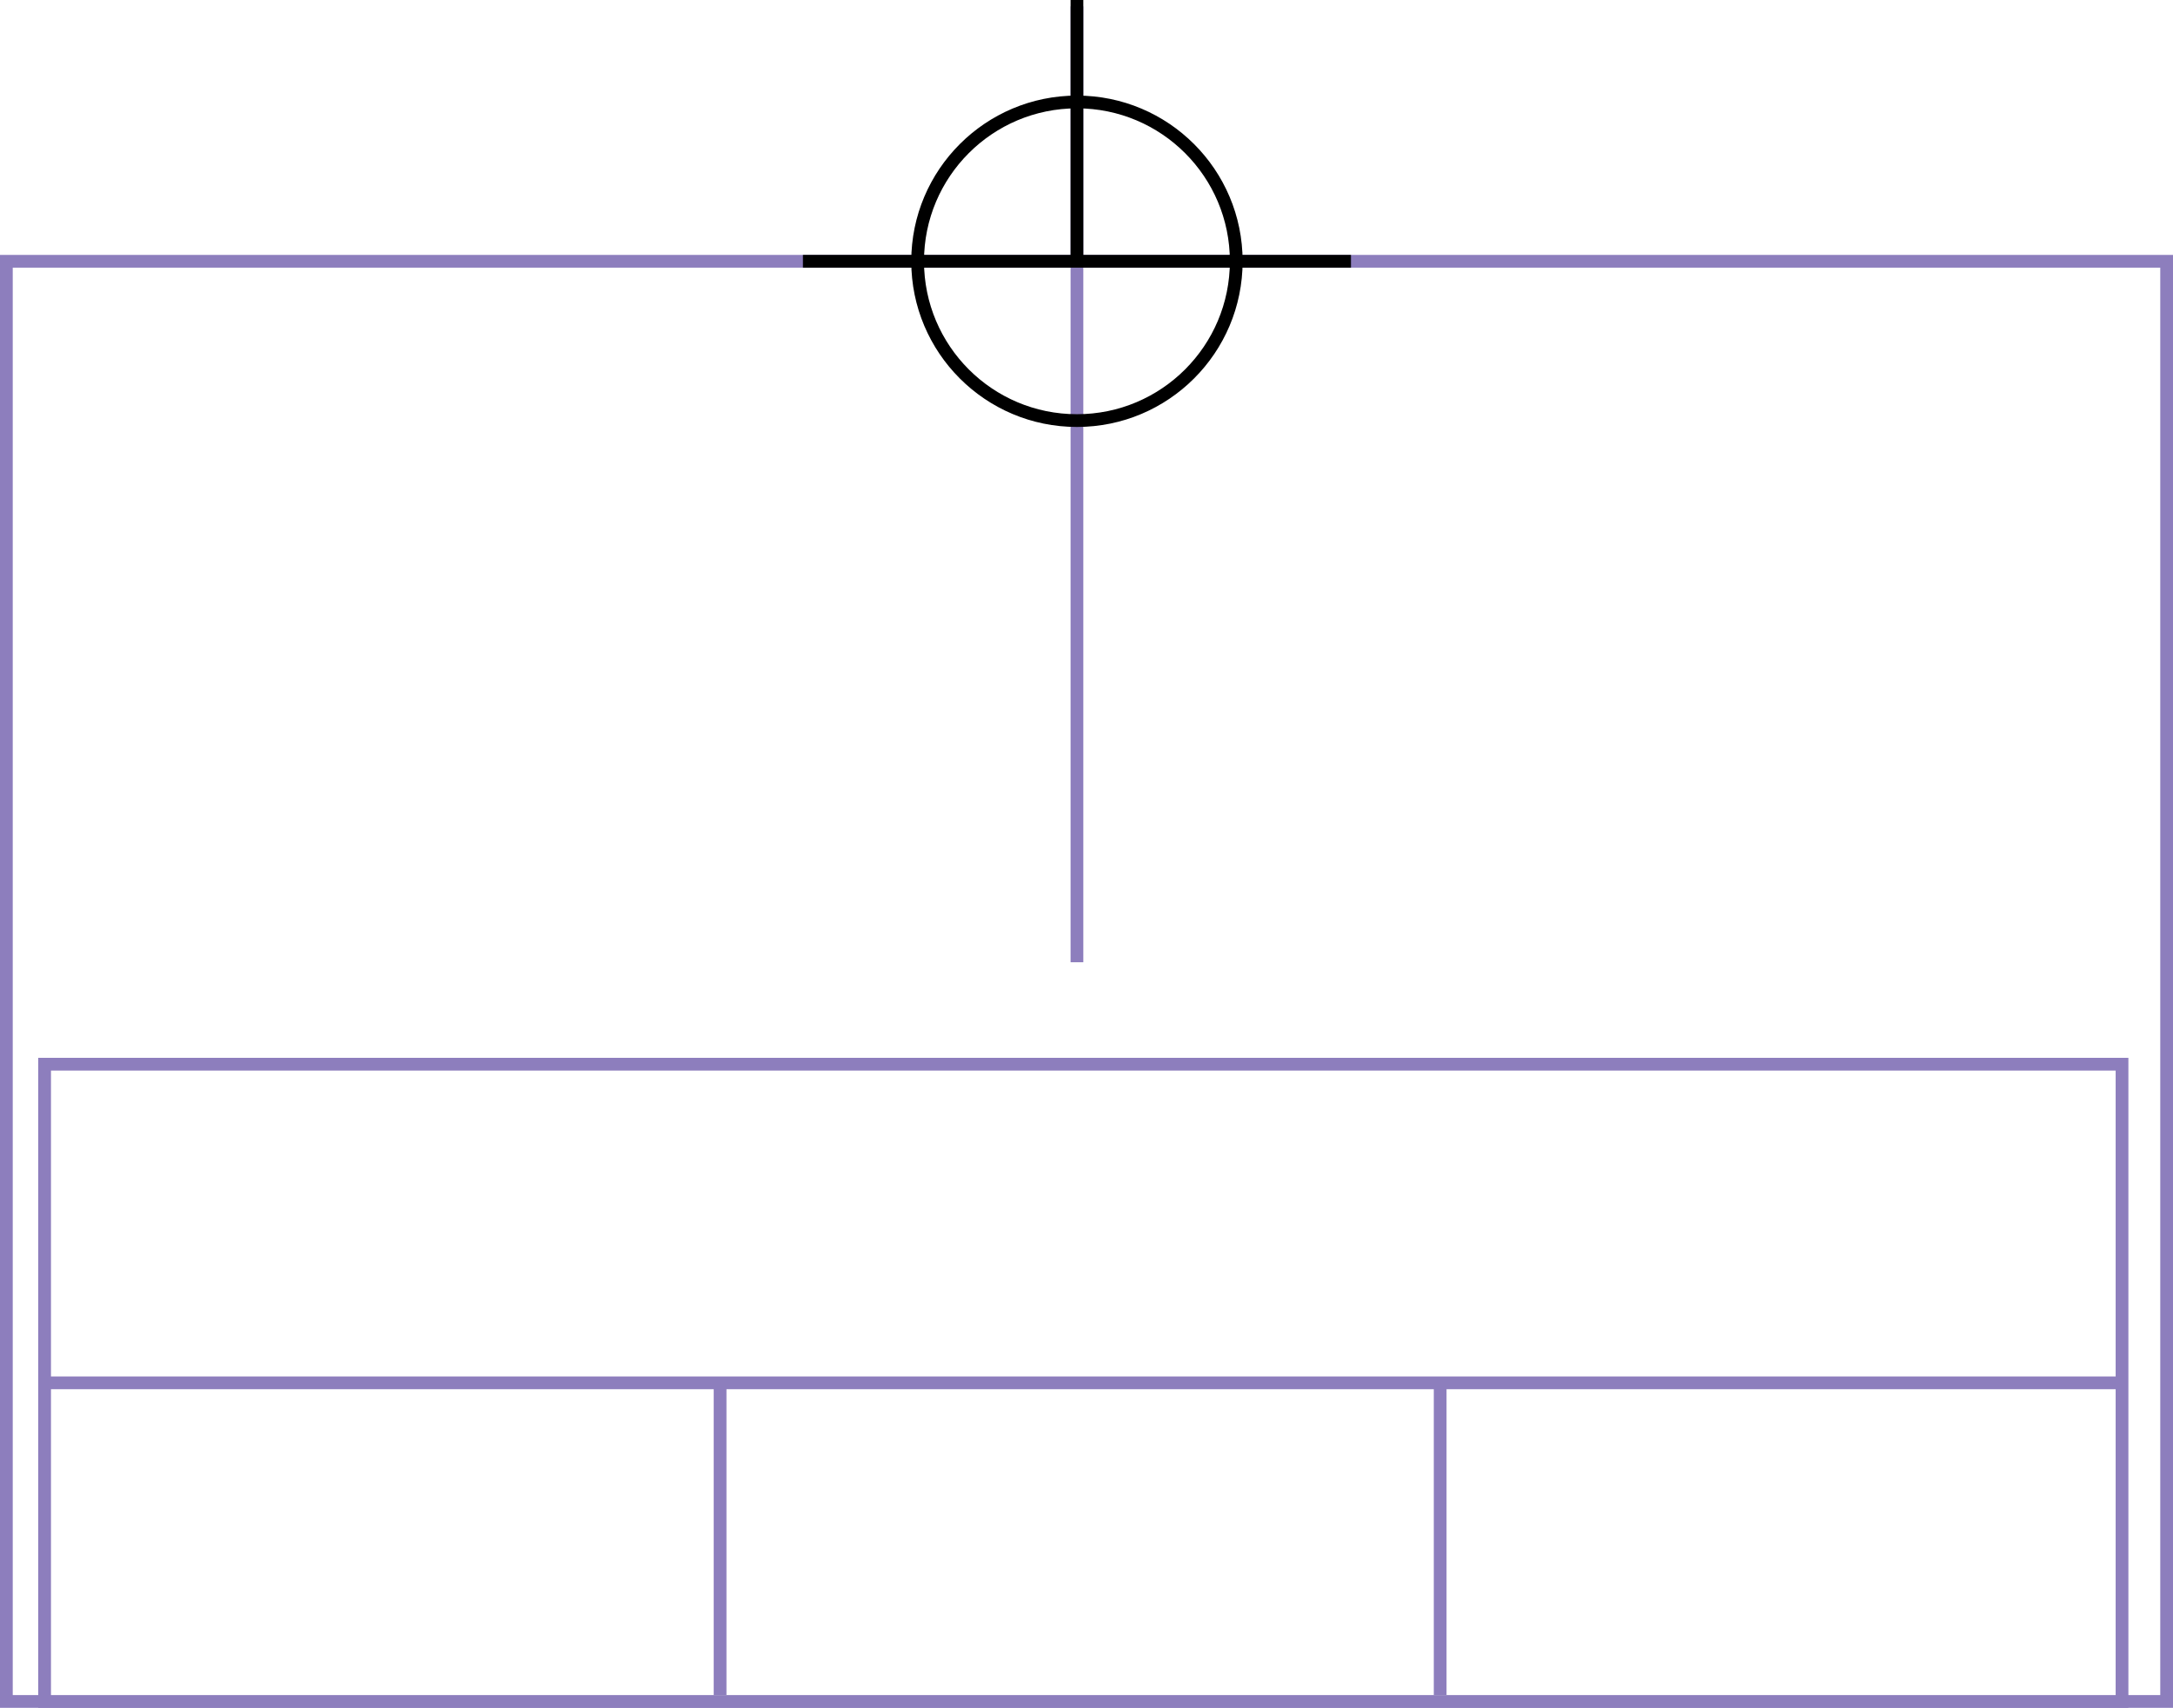 <svg width="341" height="268" xmlns="http://www.w3.org/2000/svg">
  <g>
    <title>background</title>
    <rect x="0" y="0" width="341" height="268" id="canvas_background" fill="#fff"/>
  </g>
  <g>
    <title>Rahmen</title>
    <rect fill="#fff" stroke-width="2" x="1" y="41" width="339" height="226" id="r1" stroke="#8D7EBD"/>
  </g>
  <g>
    <title>Zaehler</title>
    <line fill="none" stroke="#8D7EBD" stroke-width="2" x1="169" y1="1" x2="169" y2="151" id="z4"/>
  </g>
  <g>
    <title>Verteiler</title>
    <rect fill="#fff" stroke-width="2" x="7" y="167" width="326" height="100" id="v1" stroke="#8D7EBD"/>
    <line fill="none" stroke="#8D7EBD" stroke-width="2" x1="6" y1="217" x2="333" y2="217" id="v2"/>
    <line fill="none" stroke="#8D7EBD" stroke-width="2" x1="113" y1="217" x2="113" y2="266" id="v3"/>
    <line fill="none" stroke="#8D7EBD" stroke-width="2" x1="226" y1="217" x2="226" y2="266" id="v4"/>
  </g>
  <g>
    <title>NAP</title>
    <ellipse fill="none" stroke-width="2" stroke="#000" cx="169" cy="41" rx="25" ry="25" id="svg21" />
    <line fill="none" stroke="#000" stroke-width="2" x1="126" y1="41" x2="212" y2="41" id="svg22"/>
    <line fill="none" stroke="#000" stroke-width="2" x1="169" y1="0" x2="169" y2="41" id="svg23"/>
  </g>
</svg>